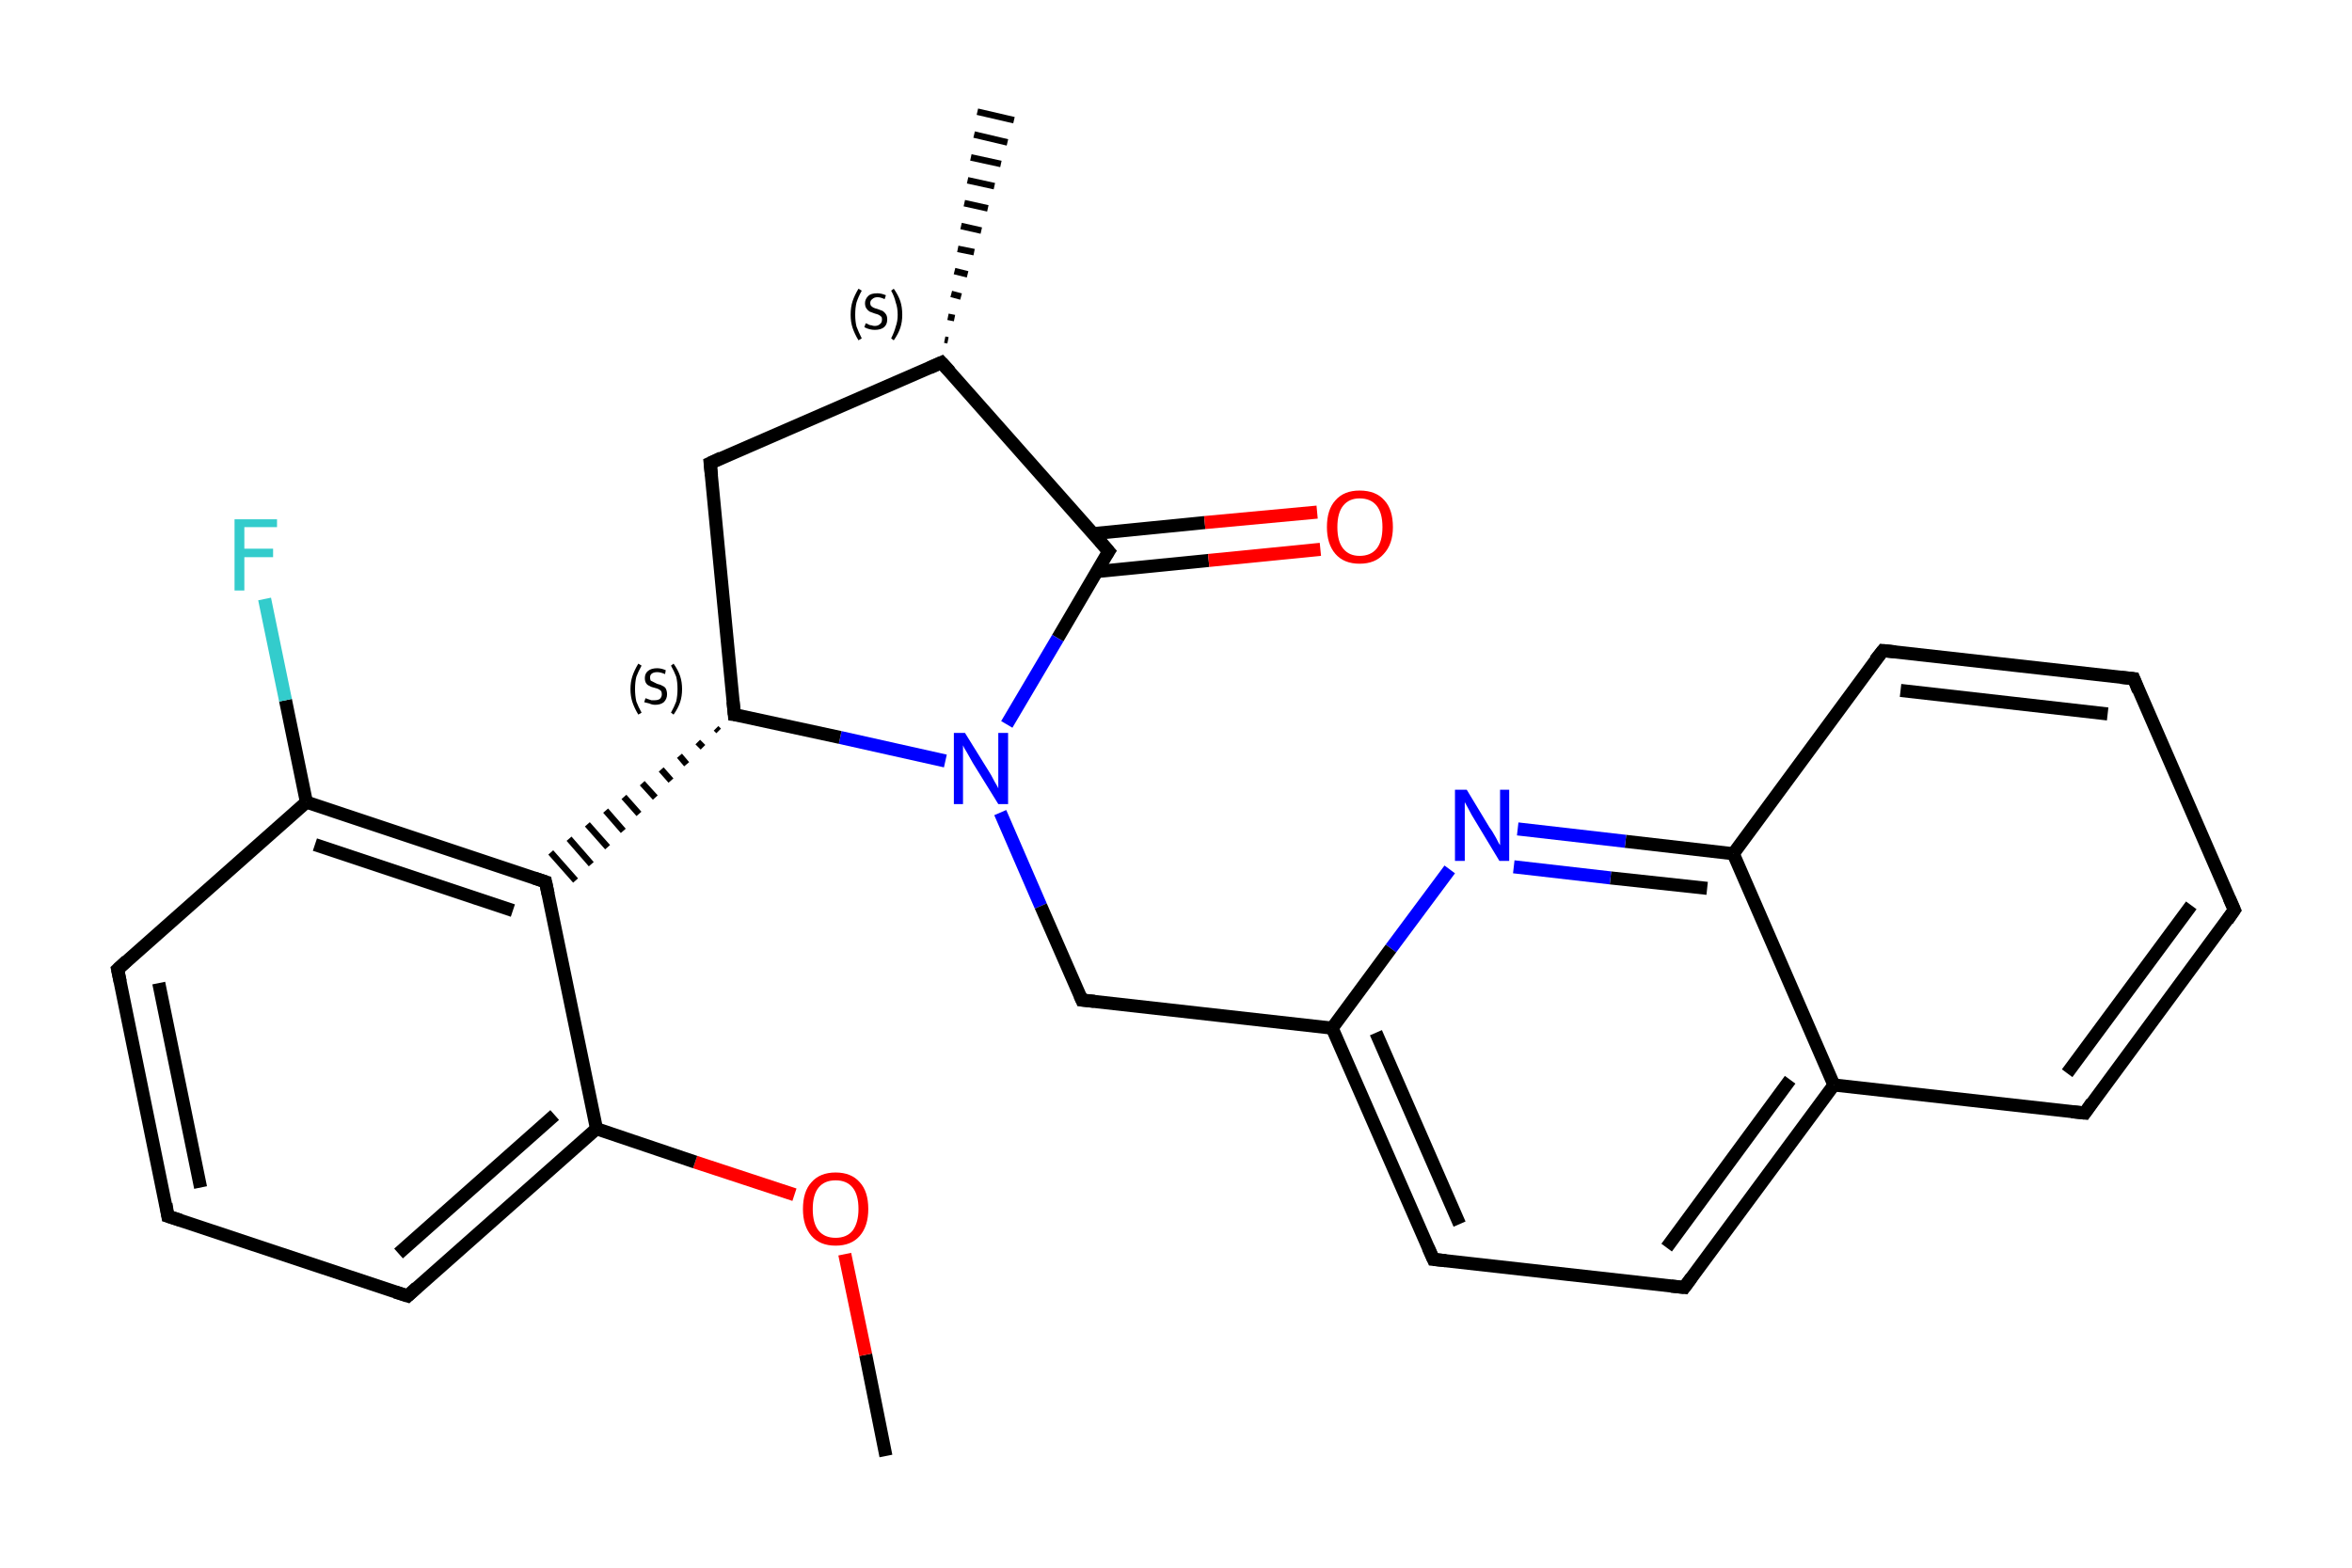<?xml version='1.0' encoding='iso-8859-1'?>
<svg version='1.1' baseProfile='full'
              xmlns='http://www.w3.org/2000/svg'
                      xmlns:rdkit='http://www.rdkit.org/xml'
                      xmlns:xlink='http://www.w3.org/1999/xlink'
                  xml:space='preserve'
width='360px' height='240px' viewBox='0 0 360 240'>
<!-- END OF HEADER -->
<rect style='opacity:1.0;fill:#FFFFFF;stroke:none' width='360.0' height='240.0' x='0.0' y='0.0'> </rect>
<path class='bond-0 atom-0 atom-1' d='M 135.6,222.9 L 132.5,207.4' style='fill:none;fill-rule:evenodd;stroke:#000000;stroke-width:2.0px;stroke-linecap:butt;stroke-linejoin:miter;stroke-opacity:1' />
<path class='bond-0 atom-0 atom-1' d='M 132.5,207.4 L 129.3,192.0' style='fill:none;fill-rule:evenodd;stroke:#FF0000;stroke-width:2.0px;stroke-linecap:butt;stroke-linejoin:miter;stroke-opacity:1' />
<path class='bond-1 atom-1 atom-2' d='M 121.6,182.9 L 106.4,177.9' style='fill:none;fill-rule:evenodd;stroke:#FF0000;stroke-width:2.0px;stroke-linecap:butt;stroke-linejoin:miter;stroke-opacity:1' />
<path class='bond-1 atom-1 atom-2' d='M 106.4,177.9 L 91.3,172.8' style='fill:none;fill-rule:evenodd;stroke:#000000;stroke-width:2.0px;stroke-linecap:butt;stroke-linejoin:miter;stroke-opacity:1' />
<path class='bond-2 atom-2 atom-3' d='M 91.3,172.8 L 62.4,198.4' style='fill:none;fill-rule:evenodd;stroke:#000000;stroke-width:2.0px;stroke-linecap:butt;stroke-linejoin:miter;stroke-opacity:1' />
<path class='bond-2 atom-2 atom-3' d='M 84.9,170.7 L 61.0,191.9' style='fill:none;fill-rule:evenodd;stroke:#000000;stroke-width:2.0px;stroke-linecap:butt;stroke-linejoin:miter;stroke-opacity:1' />
<path class='bond-3 atom-3 atom-4' d='M 62.4,198.4 L 25.7,186.2' style='fill:none;fill-rule:evenodd;stroke:#000000;stroke-width:2.0px;stroke-linecap:butt;stroke-linejoin:miter;stroke-opacity:1' />
<path class='bond-4 atom-4 atom-5' d='M 25.7,186.2 L 18.0,148.4' style='fill:none;fill-rule:evenodd;stroke:#000000;stroke-width:2.0px;stroke-linecap:butt;stroke-linejoin:miter;stroke-opacity:1' />
<path class='bond-4 atom-4 atom-5' d='M 30.7,181.8 L 24.3,150.5' style='fill:none;fill-rule:evenodd;stroke:#000000;stroke-width:2.0px;stroke-linecap:butt;stroke-linejoin:miter;stroke-opacity:1' />
<path class='bond-5 atom-5 atom-6' d='M 18.0,148.4 L 46.9,122.8' style='fill:none;fill-rule:evenodd;stroke:#000000;stroke-width:2.0px;stroke-linecap:butt;stroke-linejoin:miter;stroke-opacity:1' />
<path class='bond-6 atom-6 atom-7' d='M 46.9,122.8 L 43.7,107.2' style='fill:none;fill-rule:evenodd;stroke:#000000;stroke-width:2.0px;stroke-linecap:butt;stroke-linejoin:miter;stroke-opacity:1' />
<path class='bond-6 atom-6 atom-7' d='M 43.7,107.2 L 40.5,91.7' style='fill:none;fill-rule:evenodd;stroke:#33CCCC;stroke-width:2.0px;stroke-linecap:butt;stroke-linejoin:miter;stroke-opacity:1' />
<path class='bond-7 atom-6 atom-8' d='M 46.9,122.8 L 83.5,135.0' style='fill:none;fill-rule:evenodd;stroke:#000000;stroke-width:2.0px;stroke-linecap:butt;stroke-linejoin:miter;stroke-opacity:1' />
<path class='bond-7 atom-6 atom-8' d='M 48.2,129.3 L 78.5,139.4' style='fill:none;fill-rule:evenodd;stroke:#000000;stroke-width:2.0px;stroke-linecap:butt;stroke-linejoin:miter;stroke-opacity:1' />
<path class='bond-8 atom-9 atom-8' d='M 109.6,111.5 L 110.0,111.9' style='fill:none;fill-rule:evenodd;stroke:#000000;stroke-width:1.0px;stroke-linecap:butt;stroke-linejoin:miter;stroke-opacity:1' />
<path class='bond-8 atom-9 atom-8' d='M 106.8,113.6 L 107.6,114.4' style='fill:none;fill-rule:evenodd;stroke:#000000;stroke-width:1.0px;stroke-linecap:butt;stroke-linejoin:miter;stroke-opacity:1' />
<path class='bond-8 atom-9 atom-8' d='M 104.0,115.7 L 105.1,117.0' style='fill:none;fill-rule:evenodd;stroke:#000000;stroke-width:1.0px;stroke-linecap:butt;stroke-linejoin:miter;stroke-opacity:1' />
<path class='bond-8 atom-9 atom-8' d='M 101.2,117.8 L 102.7,119.5' style='fill:none;fill-rule:evenodd;stroke:#000000;stroke-width:1.0px;stroke-linecap:butt;stroke-linejoin:miter;stroke-opacity:1' />
<path class='bond-8 atom-9 atom-8' d='M 98.3,119.9 L 100.3,122.1' style='fill:none;fill-rule:evenodd;stroke:#000000;stroke-width:1.0px;stroke-linecap:butt;stroke-linejoin:miter;stroke-opacity:1' />
<path class='bond-8 atom-9 atom-8' d='M 95.5,122.0 L 97.8,124.6' style='fill:none;fill-rule:evenodd;stroke:#000000;stroke-width:1.0px;stroke-linecap:butt;stroke-linejoin:miter;stroke-opacity:1' />
<path class='bond-8 atom-9 atom-8' d='M 92.7,124.1 L 95.4,127.2' style='fill:none;fill-rule:evenodd;stroke:#000000;stroke-width:1.0px;stroke-linecap:butt;stroke-linejoin:miter;stroke-opacity:1' />
<path class='bond-8 atom-9 atom-8' d='M 89.9,126.2 L 93.0,129.7' style='fill:none;fill-rule:evenodd;stroke:#000000;stroke-width:1.0px;stroke-linecap:butt;stroke-linejoin:miter;stroke-opacity:1' />
<path class='bond-8 atom-9 atom-8' d='M 87.1,128.4 L 90.5,132.3' style='fill:none;fill-rule:evenodd;stroke:#000000;stroke-width:1.0px;stroke-linecap:butt;stroke-linejoin:miter;stroke-opacity:1' />
<path class='bond-8 atom-9 atom-8' d='M 84.3,130.5 L 88.1,134.8' style='fill:none;fill-rule:evenodd;stroke:#000000;stroke-width:1.0px;stroke-linecap:butt;stroke-linejoin:miter;stroke-opacity:1' />
<path class='bond-9 atom-9 atom-10' d='M 112.4,109.4 L 108.7,70.9' style='fill:none;fill-rule:evenodd;stroke:#000000;stroke-width:2.0px;stroke-linecap:butt;stroke-linejoin:miter;stroke-opacity:1' />
<path class='bond-10 atom-10 atom-11' d='M 108.7,70.9 L 144.1,55.5' style='fill:none;fill-rule:evenodd;stroke:#000000;stroke-width:2.0px;stroke-linecap:butt;stroke-linejoin:miter;stroke-opacity:1' />
<path class='bond-11 atom-11 atom-12' d='M 144.6,52.0 L 145.1,52.1' style='fill:none;fill-rule:evenodd;stroke:#000000;stroke-width:1.0px;stroke-linecap:butt;stroke-linejoin:miter;stroke-opacity:1' />
<path class='bond-11 atom-11 atom-12' d='M 145.1,48.5 L 146.1,48.7' style='fill:none;fill-rule:evenodd;stroke:#000000;stroke-width:1.0px;stroke-linecap:butt;stroke-linejoin:miter;stroke-opacity:1' />
<path class='bond-11 atom-11 atom-12' d='M 145.6,45.0 L 147.1,45.4' style='fill:none;fill-rule:evenodd;stroke:#000000;stroke-width:1.0px;stroke-linecap:butt;stroke-linejoin:miter;stroke-opacity:1' />
<path class='bond-11 atom-11 atom-12' d='M 146.1,41.5 L 148.1,42.0' style='fill:none;fill-rule:evenodd;stroke:#000000;stroke-width:1.0px;stroke-linecap:butt;stroke-linejoin:miter;stroke-opacity:1' />
<path class='bond-11 atom-11 atom-12' d='M 146.6,38.1 L 149.1,38.6' style='fill:none;fill-rule:evenodd;stroke:#000000;stroke-width:1.0px;stroke-linecap:butt;stroke-linejoin:miter;stroke-opacity:1' />
<path class='bond-11 atom-11 atom-12' d='M 147.1,34.6 L 150.2,35.3' style='fill:none;fill-rule:evenodd;stroke:#000000;stroke-width:1.0px;stroke-linecap:butt;stroke-linejoin:miter;stroke-opacity:1' />
<path class='bond-11 atom-11 atom-12' d='M 147.6,31.1 L 151.2,31.9' style='fill:none;fill-rule:evenodd;stroke:#000000;stroke-width:1.0px;stroke-linecap:butt;stroke-linejoin:miter;stroke-opacity:1' />
<path class='bond-11 atom-11 atom-12' d='M 148.1,27.6 L 152.2,28.5' style='fill:none;fill-rule:evenodd;stroke:#000000;stroke-width:1.0px;stroke-linecap:butt;stroke-linejoin:miter;stroke-opacity:1' />
<path class='bond-11 atom-11 atom-12' d='M 148.6,24.1 L 153.2,25.1' style='fill:none;fill-rule:evenodd;stroke:#000000;stroke-width:1.0px;stroke-linecap:butt;stroke-linejoin:miter;stroke-opacity:1' />
<path class='bond-11 atom-11 atom-12' d='M 149.1,20.6 L 154.2,21.8' style='fill:none;fill-rule:evenodd;stroke:#000000;stroke-width:1.0px;stroke-linecap:butt;stroke-linejoin:miter;stroke-opacity:1' />
<path class='bond-11 atom-11 atom-12' d='M 149.6,17.1 L 155.2,18.4' style='fill:none;fill-rule:evenodd;stroke:#000000;stroke-width:1.0px;stroke-linecap:butt;stroke-linejoin:miter;stroke-opacity:1' />
<path class='bond-12 atom-11 atom-13' d='M 144.1,55.5 L 169.7,84.4' style='fill:none;fill-rule:evenodd;stroke:#000000;stroke-width:2.0px;stroke-linecap:butt;stroke-linejoin:miter;stroke-opacity:1' />
<path class='bond-13 atom-13 atom-14' d='M 167.9,87.5 L 185.0,85.8' style='fill:none;fill-rule:evenodd;stroke:#000000;stroke-width:2.0px;stroke-linecap:butt;stroke-linejoin:miter;stroke-opacity:1' />
<path class='bond-13 atom-13 atom-14' d='M 185.0,85.8 L 202.1,84.1' style='fill:none;fill-rule:evenodd;stroke:#FF0000;stroke-width:2.0px;stroke-linecap:butt;stroke-linejoin:miter;stroke-opacity:1' />
<path class='bond-13 atom-13 atom-14' d='M 167.3,81.7 L 184.4,80.0' style='fill:none;fill-rule:evenodd;stroke:#000000;stroke-width:2.0px;stroke-linecap:butt;stroke-linejoin:miter;stroke-opacity:1' />
<path class='bond-13 atom-13 atom-14' d='M 184.4,80.0 L 201.6,78.4' style='fill:none;fill-rule:evenodd;stroke:#FF0000;stroke-width:2.0px;stroke-linecap:butt;stroke-linejoin:miter;stroke-opacity:1' />
<path class='bond-14 atom-13 atom-15' d='M 169.7,84.4 L 161.9,97.7' style='fill:none;fill-rule:evenodd;stroke:#000000;stroke-width:2.0px;stroke-linecap:butt;stroke-linejoin:miter;stroke-opacity:1' />
<path class='bond-14 atom-13 atom-15' d='M 161.9,97.7 L 154.1,110.9' style='fill:none;fill-rule:evenodd;stroke:#0000FF;stroke-width:2.0px;stroke-linecap:butt;stroke-linejoin:miter;stroke-opacity:1' />
<path class='bond-15 atom-15 atom-16' d='M 153.1,124.4 L 159.3,138.7' style='fill:none;fill-rule:evenodd;stroke:#0000FF;stroke-width:2.0px;stroke-linecap:butt;stroke-linejoin:miter;stroke-opacity:1' />
<path class='bond-15 atom-15 atom-16' d='M 159.3,138.7 L 165.6,153.1' style='fill:none;fill-rule:evenodd;stroke:#000000;stroke-width:2.0px;stroke-linecap:butt;stroke-linejoin:miter;stroke-opacity:1' />
<path class='bond-16 atom-16 atom-17' d='M 165.6,153.1 L 203.9,157.4' style='fill:none;fill-rule:evenodd;stroke:#000000;stroke-width:2.0px;stroke-linecap:butt;stroke-linejoin:miter;stroke-opacity:1' />
<path class='bond-17 atom-17 atom-18' d='M 203.9,157.4 L 219.4,192.8' style='fill:none;fill-rule:evenodd;stroke:#000000;stroke-width:2.0px;stroke-linecap:butt;stroke-linejoin:miter;stroke-opacity:1' />
<path class='bond-17 atom-17 atom-18' d='M 210.6,158.1 L 223.4,187.4' style='fill:none;fill-rule:evenodd;stroke:#000000;stroke-width:2.0px;stroke-linecap:butt;stroke-linejoin:miter;stroke-opacity:1' />
<path class='bond-18 atom-18 atom-19' d='M 219.4,192.8 L 257.8,197.1' style='fill:none;fill-rule:evenodd;stroke:#000000;stroke-width:2.0px;stroke-linecap:butt;stroke-linejoin:miter;stroke-opacity:1' />
<path class='bond-19 atom-19 atom-20' d='M 257.8,197.1 L 280.7,166.1' style='fill:none;fill-rule:evenodd;stroke:#000000;stroke-width:2.0px;stroke-linecap:butt;stroke-linejoin:miter;stroke-opacity:1' />
<path class='bond-19 atom-19 atom-20' d='M 255.1,191.0 L 274.0,165.3' style='fill:none;fill-rule:evenodd;stroke:#000000;stroke-width:2.0px;stroke-linecap:butt;stroke-linejoin:miter;stroke-opacity:1' />
<path class='bond-20 atom-20 atom-21' d='M 280.7,166.1 L 319.1,170.4' style='fill:none;fill-rule:evenodd;stroke:#000000;stroke-width:2.0px;stroke-linecap:butt;stroke-linejoin:miter;stroke-opacity:1' />
<path class='bond-21 atom-21 atom-22' d='M 319.1,170.4 L 342.0,139.3' style='fill:none;fill-rule:evenodd;stroke:#000000;stroke-width:2.0px;stroke-linecap:butt;stroke-linejoin:miter;stroke-opacity:1' />
<path class='bond-21 atom-21 atom-22' d='M 316.4,164.3 L 335.4,138.6' style='fill:none;fill-rule:evenodd;stroke:#000000;stroke-width:2.0px;stroke-linecap:butt;stroke-linejoin:miter;stroke-opacity:1' />
<path class='bond-22 atom-22 atom-23' d='M 342.0,139.3 L 326.6,103.9' style='fill:none;fill-rule:evenodd;stroke:#000000;stroke-width:2.0px;stroke-linecap:butt;stroke-linejoin:miter;stroke-opacity:1' />
<path class='bond-23 atom-23 atom-24' d='M 326.6,103.9 L 288.2,99.6' style='fill:none;fill-rule:evenodd;stroke:#000000;stroke-width:2.0px;stroke-linecap:butt;stroke-linejoin:miter;stroke-opacity:1' />
<path class='bond-23 atom-23 atom-24' d='M 322.6,109.3 L 290.9,105.7' style='fill:none;fill-rule:evenodd;stroke:#000000;stroke-width:2.0px;stroke-linecap:butt;stroke-linejoin:miter;stroke-opacity:1' />
<path class='bond-24 atom-24 atom-25' d='M 288.2,99.6 L 265.3,130.7' style='fill:none;fill-rule:evenodd;stroke:#000000;stroke-width:2.0px;stroke-linecap:butt;stroke-linejoin:miter;stroke-opacity:1' />
<path class='bond-25 atom-25 atom-26' d='M 265.3,130.7 L 248.8,128.8' style='fill:none;fill-rule:evenodd;stroke:#000000;stroke-width:2.0px;stroke-linecap:butt;stroke-linejoin:miter;stroke-opacity:1' />
<path class='bond-25 atom-25 atom-26' d='M 248.8,128.8 L 232.3,126.9' style='fill:none;fill-rule:evenodd;stroke:#0000FF;stroke-width:2.0px;stroke-linecap:butt;stroke-linejoin:miter;stroke-opacity:1' />
<path class='bond-25 atom-25 atom-26' d='M 261.3,136.0 L 246.5,134.4' style='fill:none;fill-rule:evenodd;stroke:#000000;stroke-width:2.0px;stroke-linecap:butt;stroke-linejoin:miter;stroke-opacity:1' />
<path class='bond-25 atom-25 atom-26' d='M 246.5,134.4 L 231.7,132.7' style='fill:none;fill-rule:evenodd;stroke:#0000FF;stroke-width:2.0px;stroke-linecap:butt;stroke-linejoin:miter;stroke-opacity:1' />
<path class='bond-26 atom-8 atom-2' d='M 83.5,135.0 L 91.3,172.8' style='fill:none;fill-rule:evenodd;stroke:#000000;stroke-width:2.0px;stroke-linecap:butt;stroke-linejoin:miter;stroke-opacity:1' />
<path class='bond-27 atom-15 atom-9' d='M 144.7,116.5 L 128.6,112.9' style='fill:none;fill-rule:evenodd;stroke:#0000FF;stroke-width:2.0px;stroke-linecap:butt;stroke-linejoin:miter;stroke-opacity:1' />
<path class='bond-27 atom-15 atom-9' d='M 128.6,112.9 L 112.4,109.4' style='fill:none;fill-rule:evenodd;stroke:#000000;stroke-width:2.0px;stroke-linecap:butt;stroke-linejoin:miter;stroke-opacity:1' />
<path class='bond-28 atom-26 atom-17' d='M 221.9,133.1 L 212.9,145.2' style='fill:none;fill-rule:evenodd;stroke:#0000FF;stroke-width:2.0px;stroke-linecap:butt;stroke-linejoin:miter;stroke-opacity:1' />
<path class='bond-28 atom-26 atom-17' d='M 212.9,145.2 L 203.9,157.4' style='fill:none;fill-rule:evenodd;stroke:#000000;stroke-width:2.0px;stroke-linecap:butt;stroke-linejoin:miter;stroke-opacity:1' />
<path class='bond-29 atom-25 atom-20' d='M 265.3,130.7 L 280.7,166.1' style='fill:none;fill-rule:evenodd;stroke:#000000;stroke-width:2.0px;stroke-linecap:butt;stroke-linejoin:miter;stroke-opacity:1' />
<path d='M 63.8,197.1 L 62.4,198.4 L 60.5,197.8' style='fill:none;stroke:#000000;stroke-width:2.0px;stroke-linecap:butt;stroke-linejoin:miter;stroke-opacity:1;' />
<path d='M 27.6,186.8 L 25.7,186.2 L 25.4,184.3' style='fill:none;stroke:#000000;stroke-width:2.0px;stroke-linecap:butt;stroke-linejoin:miter;stroke-opacity:1;' />
<path d='M 18.4,150.3 L 18.0,148.4 L 19.4,147.1' style='fill:none;stroke:#000000;stroke-width:2.0px;stroke-linecap:butt;stroke-linejoin:miter;stroke-opacity:1;' />
<path d='M 81.7,134.4 L 83.5,135.0 L 83.9,136.9' style='fill:none;stroke:#000000;stroke-width:2.0px;stroke-linecap:butt;stroke-linejoin:miter;stroke-opacity:1;' />
<path d='M 112.2,107.4 L 112.4,109.4 L 113.2,109.5' style='fill:none;stroke:#000000;stroke-width:2.0px;stroke-linecap:butt;stroke-linejoin:miter;stroke-opacity:1;' />
<path d='M 108.9,72.8 L 108.7,70.9 L 110.4,70.1' style='fill:none;stroke:#000000;stroke-width:2.0px;stroke-linecap:butt;stroke-linejoin:miter;stroke-opacity:1;' />
<path d='M 142.3,56.3 L 144.1,55.5 L 145.4,56.9' style='fill:none;stroke:#000000;stroke-width:2.0px;stroke-linecap:butt;stroke-linejoin:miter;stroke-opacity:1;' />
<path d='M 168.4,82.9 L 169.7,84.4 L 169.3,85.0' style='fill:none;stroke:#000000;stroke-width:2.0px;stroke-linecap:butt;stroke-linejoin:miter;stroke-opacity:1;' />
<path d='M 165.3,152.4 L 165.6,153.1 L 167.5,153.3' style='fill:none;stroke:#000000;stroke-width:2.0px;stroke-linecap:butt;stroke-linejoin:miter;stroke-opacity:1;' />
<path d='M 218.6,191.0 L 219.4,192.8 L 221.3,193.0' style='fill:none;stroke:#000000;stroke-width:2.0px;stroke-linecap:butt;stroke-linejoin:miter;stroke-opacity:1;' />
<path d='M 255.8,196.9 L 257.8,197.1 L 258.9,195.6' style='fill:none;stroke:#000000;stroke-width:2.0px;stroke-linecap:butt;stroke-linejoin:miter;stroke-opacity:1;' />
<path d='M 317.1,170.2 L 319.1,170.4 L 320.2,168.8' style='fill:none;stroke:#000000;stroke-width:2.0px;stroke-linecap:butt;stroke-linejoin:miter;stroke-opacity:1;' />
<path d='M 340.9,140.9 L 342.0,139.3 L 341.2,137.5' style='fill:none;stroke:#000000;stroke-width:2.0px;stroke-linecap:butt;stroke-linejoin:miter;stroke-opacity:1;' />
<path d='M 327.3,105.7 L 326.6,103.9 L 324.6,103.7' style='fill:none;stroke:#000000;stroke-width:2.0px;stroke-linecap:butt;stroke-linejoin:miter;stroke-opacity:1;' />
<path d='M 290.1,99.8 L 288.2,99.6 L 287.0,101.1' style='fill:none;stroke:#000000;stroke-width:2.0px;stroke-linecap:butt;stroke-linejoin:miter;stroke-opacity:1;' />
<path class='atom-1' d='M 122.9 185.1
Q 122.9 182.4, 124.2 181.0
Q 125.5 179.5, 127.9 179.5
Q 130.3 179.5, 131.6 181.0
Q 132.9 182.4, 132.9 185.1
Q 132.9 187.7, 131.6 189.2
Q 130.3 190.7, 127.9 190.7
Q 125.5 190.7, 124.2 189.2
Q 122.9 187.7, 122.9 185.1
M 127.9 189.5
Q 129.6 189.5, 130.5 188.4
Q 131.4 187.2, 131.4 185.1
Q 131.4 182.9, 130.5 181.8
Q 129.6 180.7, 127.9 180.7
Q 126.2 180.7, 125.3 181.8
Q 124.4 182.9, 124.4 185.1
Q 124.4 187.3, 125.3 188.4
Q 126.2 189.5, 127.9 189.5
' fill='#FF0000'/>
<path class='atom-7' d='M 35.9 79.5
L 42.4 79.5
L 42.4 80.7
L 37.4 80.7
L 37.4 84.0
L 41.8 84.0
L 41.8 85.3
L 37.4 85.3
L 37.4 90.4
L 35.9 90.4
L 35.9 79.5
' fill='#33CCCC'/>
<path class='atom-14' d='M 203.1 80.7
Q 203.1 78.0, 204.4 76.6
Q 205.7 75.1, 208.1 75.1
Q 210.6 75.1, 211.9 76.6
Q 213.2 78.0, 213.2 80.7
Q 213.2 83.3, 211.8 84.8
Q 210.5 86.3, 208.1 86.3
Q 205.7 86.3, 204.4 84.8
Q 203.1 83.3, 203.1 80.7
M 208.1 85.1
Q 209.8 85.1, 210.7 84.0
Q 211.6 82.9, 211.6 80.7
Q 211.6 78.5, 210.7 77.4
Q 209.8 76.3, 208.1 76.3
Q 206.5 76.3, 205.6 77.4
Q 204.7 78.5, 204.7 80.7
Q 204.7 82.9, 205.6 84.0
Q 206.5 85.1, 208.1 85.1
' fill='#FF0000'/>
<path class='atom-15' d='M 147.7 112.2
L 151.3 118.0
Q 151.7 118.6, 152.2 119.6
Q 152.8 120.6, 152.8 120.7
L 152.8 112.2
L 154.3 112.2
L 154.3 123.1
L 152.8 123.1
L 148.9 116.8
Q 148.5 116.1, 148.0 115.2
Q 147.5 114.4, 147.4 114.1
L 147.4 123.1
L 146.0 123.1
L 146.0 112.2
L 147.7 112.2
' fill='#0000FF'/>
<path class='atom-26' d='M 224.5 120.9
L 228.0 126.7
Q 228.4 127.2, 229.0 128.3
Q 229.5 129.3, 229.6 129.4
L 229.6 120.9
L 231.0 120.9
L 231.0 131.8
L 229.5 131.8
L 225.7 125.5
Q 225.2 124.7, 224.8 123.9
Q 224.3 123.0, 224.2 122.8
L 224.2 131.8
L 222.7 131.8
L 222.7 120.9
L 224.5 120.9
' fill='#0000FF'/>
<path class='note' d='M 96.5 105.5
Q 96.5 104.4, 96.8 103.5
Q 97.1 102.6, 97.7 101.6
L 98.2 101.9
Q 97.7 102.8, 97.4 103.6
Q 97.2 104.4, 97.2 105.5
Q 97.2 106.5, 97.4 107.4
Q 97.7 108.2, 98.2 109.1
L 97.7 109.4
Q 97.1 108.4, 96.8 107.5
Q 96.5 106.6, 96.5 105.5
' fill='#000000'/>
<path class='note' d='M 98.8 106.9
Q 98.9 106.9, 99.1 107.0
Q 99.4 107.1, 99.7 107.2
Q 99.9 107.2, 100.2 107.2
Q 100.7 107.2, 101.0 107.0
Q 101.3 106.7, 101.3 106.3
Q 101.3 106.0, 101.2 105.8
Q 101.0 105.6, 100.8 105.5
Q 100.6 105.4, 100.2 105.3
Q 99.7 105.2, 99.4 105.0
Q 99.1 104.9, 98.9 104.6
Q 98.7 104.3, 98.7 103.8
Q 98.7 103.1, 99.2 102.7
Q 99.7 102.3, 100.6 102.3
Q 101.2 102.3, 101.9 102.6
L 101.8 103.2
Q 101.1 102.9, 100.6 102.9
Q 100.1 102.9, 99.8 103.1
Q 99.5 103.3, 99.5 103.7
Q 99.5 104.0, 99.6 104.2
Q 99.8 104.3, 100.0 104.4
Q 100.2 104.5, 100.6 104.7
Q 101.1 104.8, 101.4 105.0
Q 101.7 105.1, 101.9 105.4
Q 102.1 105.8, 102.1 106.3
Q 102.1 107.0, 101.6 107.5
Q 101.1 107.9, 100.3 107.9
Q 99.8 107.9, 99.4 107.7
Q 99.0 107.6, 98.6 107.5
L 98.8 106.9
' fill='#000000'/>
<path class='note' d='M 104.4 105.5
Q 104.4 106.6, 104.1 107.5
Q 103.8 108.4, 103.1 109.4
L 102.7 109.1
Q 103.2 108.2, 103.5 107.4
Q 103.7 106.5, 103.7 105.5
Q 103.7 104.4, 103.5 103.6
Q 103.2 102.8, 102.7 101.9
L 103.1 101.6
Q 103.8 102.6, 104.1 103.5
Q 104.4 104.4, 104.4 105.5
' fill='#000000'/>
<path class='note' d='M 130.2 48.2
Q 130.2 47.0, 130.5 46.1
Q 130.8 45.2, 131.4 44.2
L 131.9 44.5
Q 131.4 45.4, 131.1 46.3
Q 130.9 47.1, 130.9 48.2
Q 130.9 49.2, 131.1 50.0
Q 131.4 50.8, 131.9 51.8
L 131.4 52.1
Q 130.8 51.1, 130.5 50.2
Q 130.2 49.3, 130.2 48.2
' fill='#000000'/>
<path class='note' d='M 132.5 49.5
Q 132.6 49.5, 132.8 49.6
Q 133.1 49.8, 133.4 49.8
Q 133.6 49.9, 133.9 49.9
Q 134.4 49.9, 134.7 49.6
Q 135.0 49.4, 135.0 48.9
Q 135.0 48.6, 134.9 48.5
Q 134.7 48.3, 134.5 48.2
Q 134.3 48.1, 133.9 48.0
Q 133.4 47.8, 133.1 47.7
Q 132.8 47.5, 132.6 47.2
Q 132.4 46.9, 132.4 46.4
Q 132.4 45.8, 132.9 45.3
Q 133.3 44.9, 134.3 44.9
Q 134.9 44.9, 135.6 45.2
L 135.4 45.8
Q 134.8 45.5, 134.3 45.5
Q 133.8 45.5, 133.5 45.8
Q 133.2 46.0, 133.2 46.4
Q 133.2 46.6, 133.3 46.8
Q 133.5 47.0, 133.7 47.1
Q 133.9 47.2, 134.3 47.3
Q 134.8 47.5, 135.1 47.6
Q 135.4 47.8, 135.6 48.1
Q 135.8 48.4, 135.8 48.9
Q 135.8 49.7, 135.3 50.1
Q 134.8 50.5, 133.9 50.5
Q 133.5 50.5, 133.1 50.4
Q 132.7 50.3, 132.3 50.1
L 132.5 49.5
' fill='#000000'/>
<path class='note' d='M 138.1 48.2
Q 138.1 49.3, 137.8 50.2
Q 137.5 51.1, 136.8 52.1
L 136.4 51.8
Q 136.9 50.8, 137.1 50.0
Q 137.4 49.2, 137.4 48.2
Q 137.4 47.1, 137.1 46.3
Q 136.9 45.4, 136.4 44.5
L 136.8 44.2
Q 137.5 45.2, 137.8 46.1
Q 138.1 47.0, 138.1 48.2
' fill='#000000'/>
</svg>
